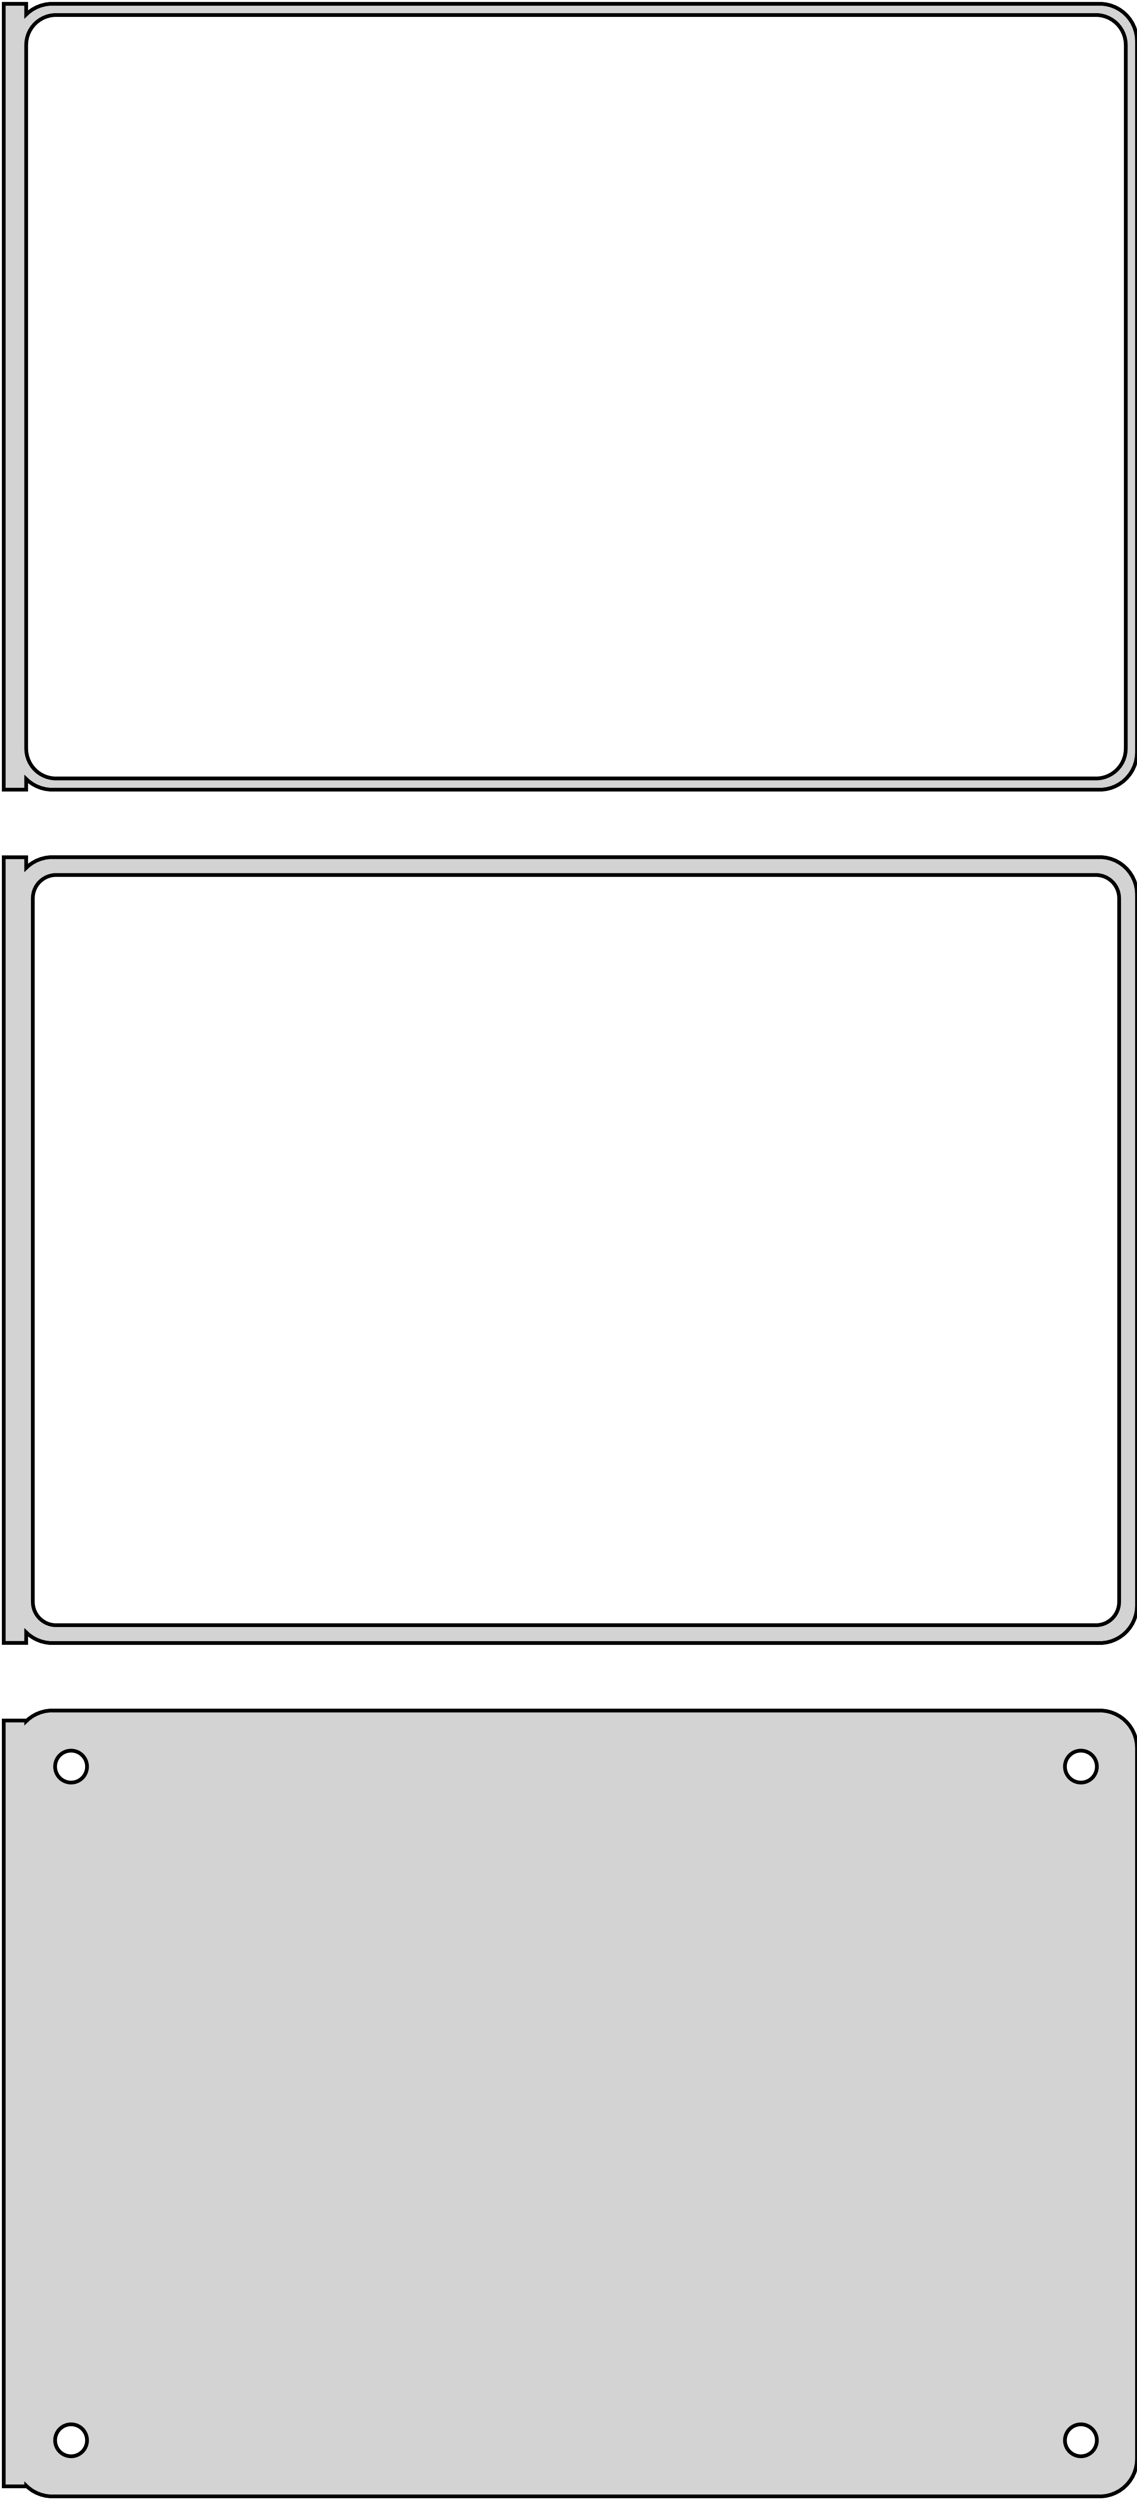 <?xml version="1.0" standalone="no"?>
<!DOCTYPE svg PUBLIC "-//W3C//DTD SVG 1.1//EN" "http://www.w3.org/Graphics/SVG/1.1/DTD/svg11.dtd">
<svg width="152mm" height="334mm" viewBox="-77 -623 152 334" xmlns="http://www.w3.org/2000/svg" version="1.1">
<title>OpenSCAD Model</title>
<path d="
M -73.5,-518.941 L -73.187,-518.647 L -72.679,-518.278 L -72.129,-517.976 L -71.545,-517.745 L -70.937,-517.589
 L -70.314,-517.51 L 70.314,-517.51 L 70.937,-517.589 L 71.545,-517.745 L 72.129,-517.976 L 72.679,-518.278
 L 73.187,-518.647 L 73.645,-519.077 L 74.045,-519.561 L 74.382,-520.091 L 74.649,-520.659 L 74.843,-521.257
 L 74.961,-521.873 L 75,-522.5 L 75,-617.5 L 74.961,-618.127 L 74.843,-618.743 L 74.649,-619.341
 L 74.382,-619.909 L 74.045,-620.439 L 73.645,-620.923 L 73.187,-621.353 L 72.679,-621.722 L 72.129,-622.024
 L 71.545,-622.255 L 70.937,-622.411 L 70.314,-622.49 L -70.314,-622.49 L -70.937,-622.411 L -71.545,-622.255
 L -72.129,-622.024 L -72.679,-621.722 L -73.187,-621.353 L -73.5,-621.059 L -73.5,-622.49 L -76.5,-622.49
 L -76.5,-517.51 L -73.5,-517.51 z
M -69.751,-519.008 L -70.249,-519.071 L -70.736,-519.196 L -71.203,-519.381 L -71.643,-519.623 L -72.05,-519.918
 L -72.416,-520.262 L -72.736,-520.649 L -73.005,-521.073 L -73.219,-521.528 L -73.374,-522.005 L -73.469,-522.499
 L -73.5,-523 L -73.5,-617 L -73.469,-617.501 L -73.374,-617.995 L -73.219,-618.472 L -73.005,-618.927
 L -72.736,-619.351 L -72.416,-619.738 L -72.05,-620.082 L -71.643,-620.377 L -71.203,-620.619 L -70.736,-620.804
 L -70.249,-620.929 L -69.751,-620.992 L 69.751,-620.992 L 70.249,-620.929 L 70.736,-620.804 L 71.203,-620.619
 L 71.643,-620.377 L 72.05,-620.082 L 72.416,-619.738 L 72.736,-619.351 L 73.005,-618.927 L 73.219,-618.472
 L 73.374,-617.995 L 73.469,-617.501 L 73.5,-617 L 73.5,-523 L 73.469,-522.499 L 73.374,-522.005
 L 73.219,-521.528 L 73.005,-521.073 L 72.736,-520.649 L 72.416,-520.262 L 72.05,-519.918 L 71.643,-519.623
 L 71.203,-519.381 L 70.736,-519.196 L 70.249,-519.071 L 69.751,-519.008 z
M 70.937,-403.589 L 71.545,-403.745 L 72.129,-403.976 L 72.679,-404.278 L 73.187,-404.647 L 73.645,-405.077
 L 74.045,-405.561 L 74.382,-406.091 L 74.649,-406.659 L 74.843,-407.257 L 74.961,-407.873 L 75,-408.5
 L 75,-503.5 L 74.961,-504.127 L 74.843,-504.743 L 74.649,-505.341 L 74.382,-505.909 L 74.045,-506.439
 L 73.645,-506.923 L 73.187,-507.353 L 72.679,-507.722 L 72.129,-508.024 L 71.545,-508.255 L 70.937,-508.411
 L 70.314,-508.49 L -70.314,-508.49 L -70.937,-508.411 L -71.545,-508.255 L -72.129,-508.024 L -72.679,-507.722
 L -73.187,-507.353 L -73.5,-507.059 L -73.5,-508.479 L -76.5,-508.479 L -76.5,-403.521 L -73.5,-403.521
 L -73.5,-404.941 L -73.187,-404.647 L -72.679,-404.278 L -72.129,-403.976 L -71.545,-403.745 L -70.937,-403.589
 L -70.314,-403.51 L 70.314,-403.51 z
M -69.695,-405.893 L -70.083,-405.942 L -70.462,-406.039 L -70.825,-406.183 L -71.168,-406.372 L -71.484,-406.601
 L -71.769,-406.869 L -72.018,-407.17 L -72.228,-407.5 L -72.394,-407.854 L -72.515,-408.226 L -72.588,-408.61
 L -72.613,-409 L -72.613,-503 L -72.588,-503.39 L -72.515,-503.774 L -72.394,-504.146 L -72.228,-504.5
 L -72.018,-504.83 L -71.769,-505.131 L -71.484,-505.399 L -71.168,-505.628 L -70.825,-505.817 L -70.462,-505.961
 L -70.083,-506.058 L -69.695,-506.107 L 69.695,-506.107 L 70.083,-506.058 L 70.462,-505.961 L 70.825,-505.817
 L 71.168,-505.628 L 71.484,-505.399 L 71.769,-505.131 L 72.018,-504.83 L 72.228,-504.5 L 72.394,-504.146
 L 72.515,-503.774 L 72.588,-503.39 L 72.613,-503 L 72.613,-409 L 72.588,-408.61 L 72.515,-408.226
 L 72.394,-407.854 L 72.228,-407.5 L 72.018,-407.17 L 71.769,-406.869 L 71.484,-406.601 L 71.168,-406.372
 L 70.825,-406.183 L 70.462,-406.039 L 70.083,-405.942 L 69.695,-405.893 z
M 70.937,-289.589 L 71.545,-289.745 L 72.129,-289.976 L 72.679,-290.278 L 73.187,-290.647 L 73.645,-291.077
 L 74.045,-291.561 L 74.382,-292.091 L 74.649,-292.659 L 74.843,-293.257 L 74.961,-293.873 L 75,-294.5
 L 75,-389.5 L 74.961,-390.127 L 74.843,-390.743 L 74.649,-391.341 L 74.382,-391.909 L 74.045,-392.439
 L 73.645,-392.923 L 73.187,-393.353 L 72.679,-393.722 L 72.129,-394.024 L 71.545,-394.255 L 70.937,-394.411
 L 70.314,-394.49 L -70.314,-394.49 L -70.937,-394.411 L -71.545,-394.255 L -72.129,-394.024 L -72.679,-393.722
 L -73.187,-393.353 L -73.5,-393.059 L -73.5,-393.153 L -76.5,-393.153 L -76.5,-290.847 L -73.5,-290.847
 L -73.5,-290.941 L -73.187,-290.647 L -72.679,-290.278 L -72.129,-289.976 L -71.545,-289.745 L -70.937,-289.589
 L -70.314,-289.51 L 70.314,-289.51 z
M 67.366,-384.869 L 67.1,-384.903 L 66.84,-384.969 L 66.591,-385.068 L 66.356,-385.197 L 66.139,-385.355
 L 65.943,-385.538 L 65.772,-385.745 L 65.629,-385.971 L 65.515,-386.214 L 65.432,-386.469 L 65.382,-386.732
 L 65.365,-387 L 65.382,-387.268 L 65.432,-387.531 L 65.515,-387.786 L 65.629,-388.029 L 65.772,-388.255
 L 65.943,-388.462 L 66.139,-388.645 L 66.356,-388.803 L 66.591,-388.932 L 66.84,-389.031 L 67.1,-389.097
 L 67.366,-389.131 L 67.634,-389.131 L 67.9,-389.097 L 68.16,-389.031 L 68.409,-388.932 L 68.644,-388.803
 L 68.861,-388.645 L 69.057,-388.462 L 69.228,-388.255 L 69.371,-388.029 L 69.485,-387.786 L 69.568,-387.531
 L 69.618,-387.268 L 69.635,-387 L 69.618,-386.732 L 69.568,-386.469 L 69.485,-386.214 L 69.371,-385.971
 L 69.228,-385.745 L 69.057,-385.538 L 68.861,-385.355 L 68.644,-385.197 L 68.409,-385.068 L 68.16,-384.969
 L 67.9,-384.903 L 67.634,-384.869 z
M -67.634,-384.869 L -67.9,-384.903 L -68.16,-384.969 L -68.409,-385.068 L -68.644,-385.197 L -68.861,-385.355
 L -69.057,-385.538 L -69.228,-385.745 L -69.371,-385.971 L -69.485,-386.214 L -69.568,-386.469 L -69.618,-386.732
 L -69.635,-387 L -69.618,-387.268 L -69.568,-387.531 L -69.485,-387.786 L -69.371,-388.029 L -69.228,-388.255
 L -69.057,-388.462 L -68.861,-388.645 L -68.644,-388.803 L -68.409,-388.932 L -68.16,-389.031 L -67.9,-389.097
 L -67.634,-389.131 L -67.366,-389.131 L -67.1,-389.097 L -66.84,-389.031 L -66.591,-388.932 L -66.356,-388.803
 L -66.139,-388.645 L -65.943,-388.462 L -65.772,-388.255 L -65.629,-388.029 L -65.515,-387.786 L -65.432,-387.531
 L -65.382,-387.268 L -65.365,-387 L -65.382,-386.732 L -65.432,-386.469 L -65.515,-386.214 L -65.629,-385.971
 L -65.772,-385.745 L -65.943,-385.538 L -66.139,-385.355 L -66.356,-385.197 L -66.591,-385.068 L -66.84,-384.969
 L -67.1,-384.903 L -67.366,-384.869 z
M 67.366,-294.869 L 67.1,-294.903 L 66.84,-294.969 L 66.591,-295.068 L 66.356,-295.197 L 66.139,-295.355
 L 65.943,-295.538 L 65.772,-295.745 L 65.629,-295.971 L 65.515,-296.214 L 65.432,-296.469 L 65.382,-296.732
 L 65.365,-297 L 65.382,-297.268 L 65.432,-297.531 L 65.515,-297.786 L 65.629,-298.029 L 65.772,-298.255
 L 65.943,-298.462 L 66.139,-298.645 L 66.356,-298.803 L 66.591,-298.932 L 66.84,-299.031 L 67.1,-299.097
 L 67.366,-299.131 L 67.634,-299.131 L 67.9,-299.097 L 68.16,-299.031 L 68.409,-298.932 L 68.644,-298.803
 L 68.861,-298.645 L 69.057,-298.462 L 69.228,-298.255 L 69.371,-298.029 L 69.485,-297.786 L 69.568,-297.531
 L 69.618,-297.268 L 69.635,-297 L 69.618,-296.732 L 69.568,-296.469 L 69.485,-296.214 L 69.371,-295.971
 L 69.228,-295.745 L 69.057,-295.538 L 68.861,-295.355 L 68.644,-295.197 L 68.409,-295.068 L 68.16,-294.969
 L 67.9,-294.903 L 67.634,-294.869 z
M -67.634,-294.869 L -67.9,-294.903 L -68.16,-294.969 L -68.409,-295.068 L -68.644,-295.197 L -68.861,-295.355
 L -69.057,-295.538 L -69.228,-295.745 L -69.371,-295.971 L -69.485,-296.214 L -69.568,-296.469 L -69.618,-296.732
 L -69.635,-297 L -69.618,-297.268 L -69.568,-297.531 L -69.485,-297.786 L -69.371,-298.029 L -69.228,-298.255
 L -69.057,-298.462 L -68.861,-298.645 L -68.644,-298.803 L -68.409,-298.932 L -68.16,-299.031 L -67.9,-299.097
 L -67.634,-299.131 L -67.366,-299.131 L -67.1,-299.097 L -66.84,-299.031 L -66.591,-298.932 L -66.356,-298.803
 L -66.139,-298.645 L -65.943,-298.462 L -65.772,-298.255 L -65.629,-298.029 L -65.515,-297.786 L -65.432,-297.531
 L -65.382,-297.268 L -65.365,-297 L -65.382,-296.732 L -65.432,-296.469 L -65.515,-296.214 L -65.629,-295.971
 L -65.772,-295.745 L -65.943,-295.538 L -66.139,-295.355 L -66.356,-295.197 L -66.591,-295.068 L -66.84,-294.969
 L -67.1,-294.903 L -67.366,-294.869 z
" stroke="black" fill="lightgray" stroke-width="0.5"/>
</svg>
